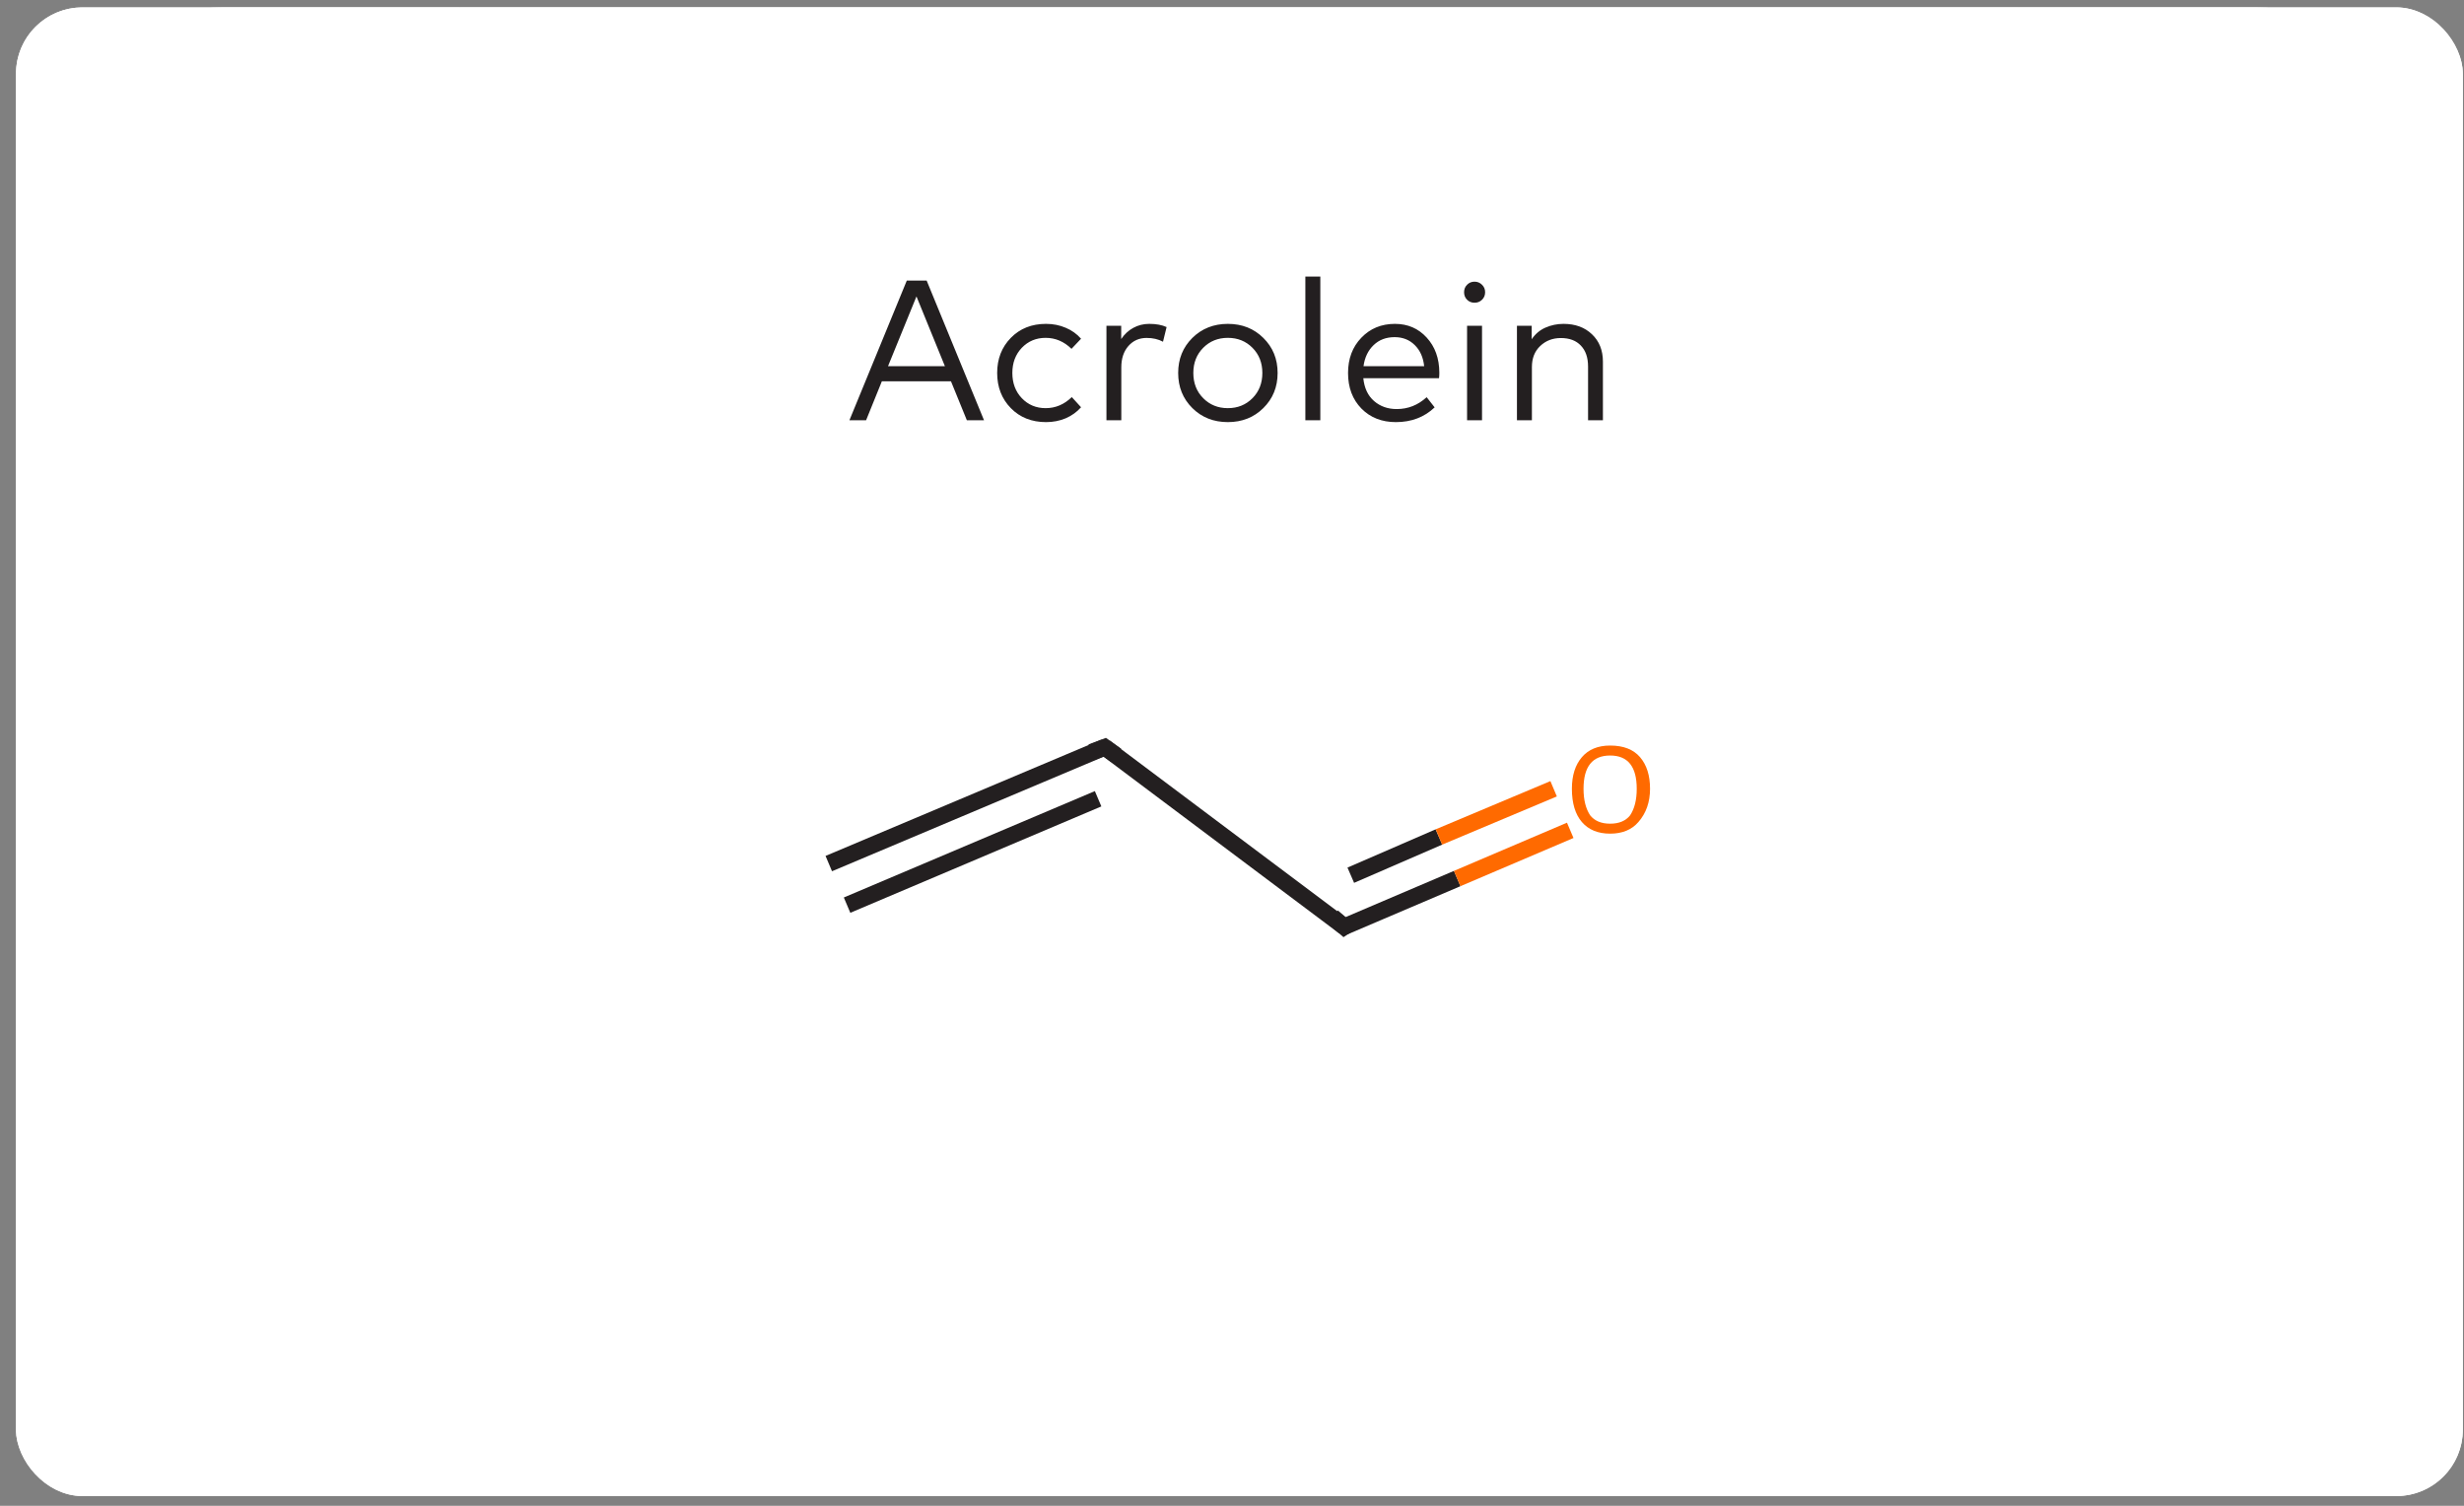 <svg width="144" height="88" viewBox="0 0 144 88" fill="none" xmlns="http://www.w3.org/2000/svg">
<rect x="0" y="0" width="144" height="88" fill="#808080" stroke="none"/>
<g clip-path="url(#clip0_214_14145)">
<rect x="0.933" y="0.432" width="143" height="87" rx="3.886" fill="white"/>
<path d="M0.933 12.559C0.933 5.861 6.362 0.432 13.059 0.432L26.879 0.432V12.559H0.933V12.559Z" fill="white"/>
<rect x="26.88" y="0.432" width="91.106" height="12.127" fill="white"/>
<path d="M117.985 0.432L131.805 0.432C138.503 0.432 143.932 5.861 143.932 12.559V12.559L117.985 12.559V0.432Z" fill="white"/>
<rect width="143" height="15" transform="translate(0.933 12.559)" fill="white"/>
<path d="M54.155 16.397L57.507 24.559H56.504L55.577 22.285H51.537L50.616 24.559H49.642L52.995 16.397H54.155ZM53.56 17.324L51.898 21.399H55.221L53.56 17.324ZM61.133 18.927C61.545 18.927 61.928 19.003 62.281 19.155C62.635 19.302 62.934 19.516 63.179 19.796L62.62 20.385C62.18 19.957 61.677 19.744 61.11 19.744C60.554 19.744 60.089 19.938 59.716 20.326C59.347 20.715 59.163 21.205 59.163 21.796C59.163 22.39 59.347 22.882 59.716 23.27C60.089 23.659 60.554 23.853 61.11 23.853C61.685 23.853 62.194 23.638 62.637 23.206L63.179 23.801C62.93 24.081 62.629 24.296 62.276 24.448C61.922 24.596 61.541 24.669 61.133 24.669C60.294 24.669 59.608 24.397 59.075 23.853C58.543 23.309 58.276 22.623 58.276 21.796C58.276 20.972 58.543 20.288 59.075 19.744C59.608 19.199 60.294 18.927 61.133 18.927ZM67.163 18.927C67.567 18.927 67.906 18.989 68.178 19.114L67.968 19.971C67.696 19.823 67.377 19.749 67.012 19.749C66.576 19.749 66.221 19.907 65.945 20.221C65.669 20.536 65.531 20.952 65.531 21.469V24.559H64.662V19.038H65.525V19.813C65.716 19.53 65.951 19.312 66.231 19.16C66.514 19.005 66.825 18.927 67.163 18.927ZM71.757 18.927C72.589 18.927 73.281 19.201 73.832 19.749C74.388 20.297 74.666 20.979 74.666 21.796C74.666 22.616 74.388 23.299 73.832 23.848C73.281 24.395 72.589 24.669 71.757 24.669C70.925 24.669 70.234 24.395 69.682 23.848C69.13 23.299 68.854 22.616 68.854 21.796C68.854 20.979 69.13 20.297 69.682 19.749C70.237 19.201 70.929 18.927 71.757 18.927ZM73.197 20.326C72.812 19.938 72.332 19.744 71.757 19.744C71.182 19.744 70.702 19.938 70.317 20.326C69.932 20.715 69.74 21.205 69.74 21.796C69.74 22.39 69.932 22.882 70.317 23.27C70.702 23.659 71.182 23.853 71.757 23.853C72.332 23.853 72.812 23.659 73.197 23.27C73.582 22.882 73.774 22.39 73.774 21.796C73.774 21.205 73.582 20.715 73.197 20.326ZM77.162 16.164V24.559H76.287V16.164H77.162ZM81.522 18.927C82.272 18.927 82.89 19.194 83.376 19.726C83.866 20.258 84.113 20.942 84.117 21.778C84.117 21.898 84.111 22.007 84.099 22.105H79.674C79.733 22.68 79.942 23.125 80.304 23.439C80.665 23.75 81.106 23.906 81.627 23.906C82.288 23.906 82.871 23.675 83.376 23.212L83.843 23.807C83.24 24.382 82.484 24.669 81.575 24.669C80.755 24.669 80.084 24.405 79.564 23.877C79.043 23.344 78.782 22.652 78.782 21.801C78.782 20.962 79.041 20.274 79.558 19.738C80.075 19.197 80.73 18.927 81.522 18.927ZM81.505 19.703C81.007 19.703 80.597 19.858 80.275 20.169C79.952 20.48 79.756 20.89 79.686 21.399H83.23C83.176 20.882 82.991 20.47 82.677 20.163C82.366 19.856 81.975 19.703 81.505 19.703ZM86.612 19.038V24.559H85.738V19.038H86.612ZM86.175 16.461C86.346 16.461 86.492 16.522 86.612 16.642C86.733 16.759 86.793 16.904 86.793 17.079C86.793 17.254 86.733 17.4 86.612 17.517C86.496 17.633 86.35 17.692 86.175 17.692C86 17.692 85.854 17.633 85.738 17.517C85.621 17.4 85.563 17.254 85.563 17.079C85.563 16.904 85.621 16.759 85.738 16.642C85.854 16.522 86 16.461 86.175 16.461ZM91.375 18.927C92.059 18.927 92.613 19.129 93.036 19.534C93.464 19.938 93.677 20.472 93.677 21.137V24.559H92.809V21.422C92.809 20.898 92.669 20.49 92.389 20.198C92.113 19.903 91.723 19.755 91.218 19.755C90.739 19.755 90.337 19.911 90.011 20.221C89.688 20.529 89.527 20.937 89.527 21.446V24.559H88.653V19.038H89.515V19.825C89.725 19.514 89.995 19.287 90.326 19.143C90.656 18.999 91.006 18.927 91.375 18.927Z" fill="#231F20"/>
<path d="M0.933 27.559H26.879V39.684H13.058C6.361 39.684 0.933 34.255 0.933 27.559V27.559Z" fill="white"/>
<rect x="26.88" y="27.559" width="91.106" height="12.126" fill="white"/>
<path d="M117.985 27.559L143.932 27.559V27.559C143.932 34.255 138.503 39.684 131.807 39.684H117.985V27.559Z" fill="white"/>
<g clip-path="url(#clip1_214_14145)">
<path d="M116.155 39.684L28.711 39.684V58.145L116.155 58.145V39.684Z" fill="white"/>
<path d="M48.435 50.469L64.563 43.668" stroke="#231F20" stroke-width="0.972"/>
<path d="M49.504 52.898L64.175 46.68" stroke="#231F20" stroke-width="0.972"/>
<path d="M64.564 43.668L78.555 54.161" stroke="#231F20" stroke-width="0.972"/>
<path d="M78.554 54.161L85.161 51.343" stroke="#231F20" stroke-width="0.972"/>
<path d="M85.16 51.343L91.767 48.526" stroke="#FF6A00" stroke-width="0.972"/>
<path d="M78.942 51.149L84.092 48.914" stroke="#231F20" stroke-width="0.972"/>
<path d="M84.092 48.914L90.796 46.097" stroke="#FF6A00" stroke-width="0.972"/>
<path d="M63.785 43.959L64.562 43.668L65.243 44.154" stroke="#231F20" stroke-width="0.972"/>
<path d="M77.873 53.578L78.553 54.161L78.845 53.967" stroke="#231F20" stroke-width="0.972"/>
<path d="M91.864 46.097C91.864 45.319 92.059 44.704 92.447 44.251C92.836 43.797 93.386 43.571 94.099 43.571C94.876 43.571 95.459 43.797 95.848 44.251C96.236 44.704 96.431 45.319 96.431 46.097C96.431 46.874 96.204 47.522 95.751 48.04C95.362 48.493 94.811 48.72 94.099 48.72C93.386 48.72 92.836 48.493 92.447 48.04C92.059 47.587 91.864 46.939 91.864 46.097ZM94.099 48.137C94.617 48.137 95.006 47.975 95.265 47.651C95.524 47.263 95.653 46.744 95.653 46.097C95.653 45.449 95.524 44.963 95.265 44.639C95.006 44.315 94.617 44.154 94.099 44.154C93.581 44.154 93.192 44.315 92.933 44.639C92.674 44.963 92.544 45.449 92.544 46.097C92.544 46.744 92.674 47.263 92.933 47.651C93.192 47.975 93.581 48.137 94.099 48.137Z" fill="#FF6A00"/>
</g>
</g>
<rect x="1.682" y="1.182" width="141.5" height="85.501" rx="3.137" stroke="white" stroke-width="1.5"/>
<defs>
<clipPath id="clip0_214_14145">
<rect x="0.933" y="0.432" width="143" height="87" rx="3.886" fill="white"/>
</clipPath>
<clipPath id="clip1_214_14145">
<rect width="87.444" height="18.46" fill="white" transform="translate(28.711 39.684)"/>
</clipPath>
</defs>
</svg>
